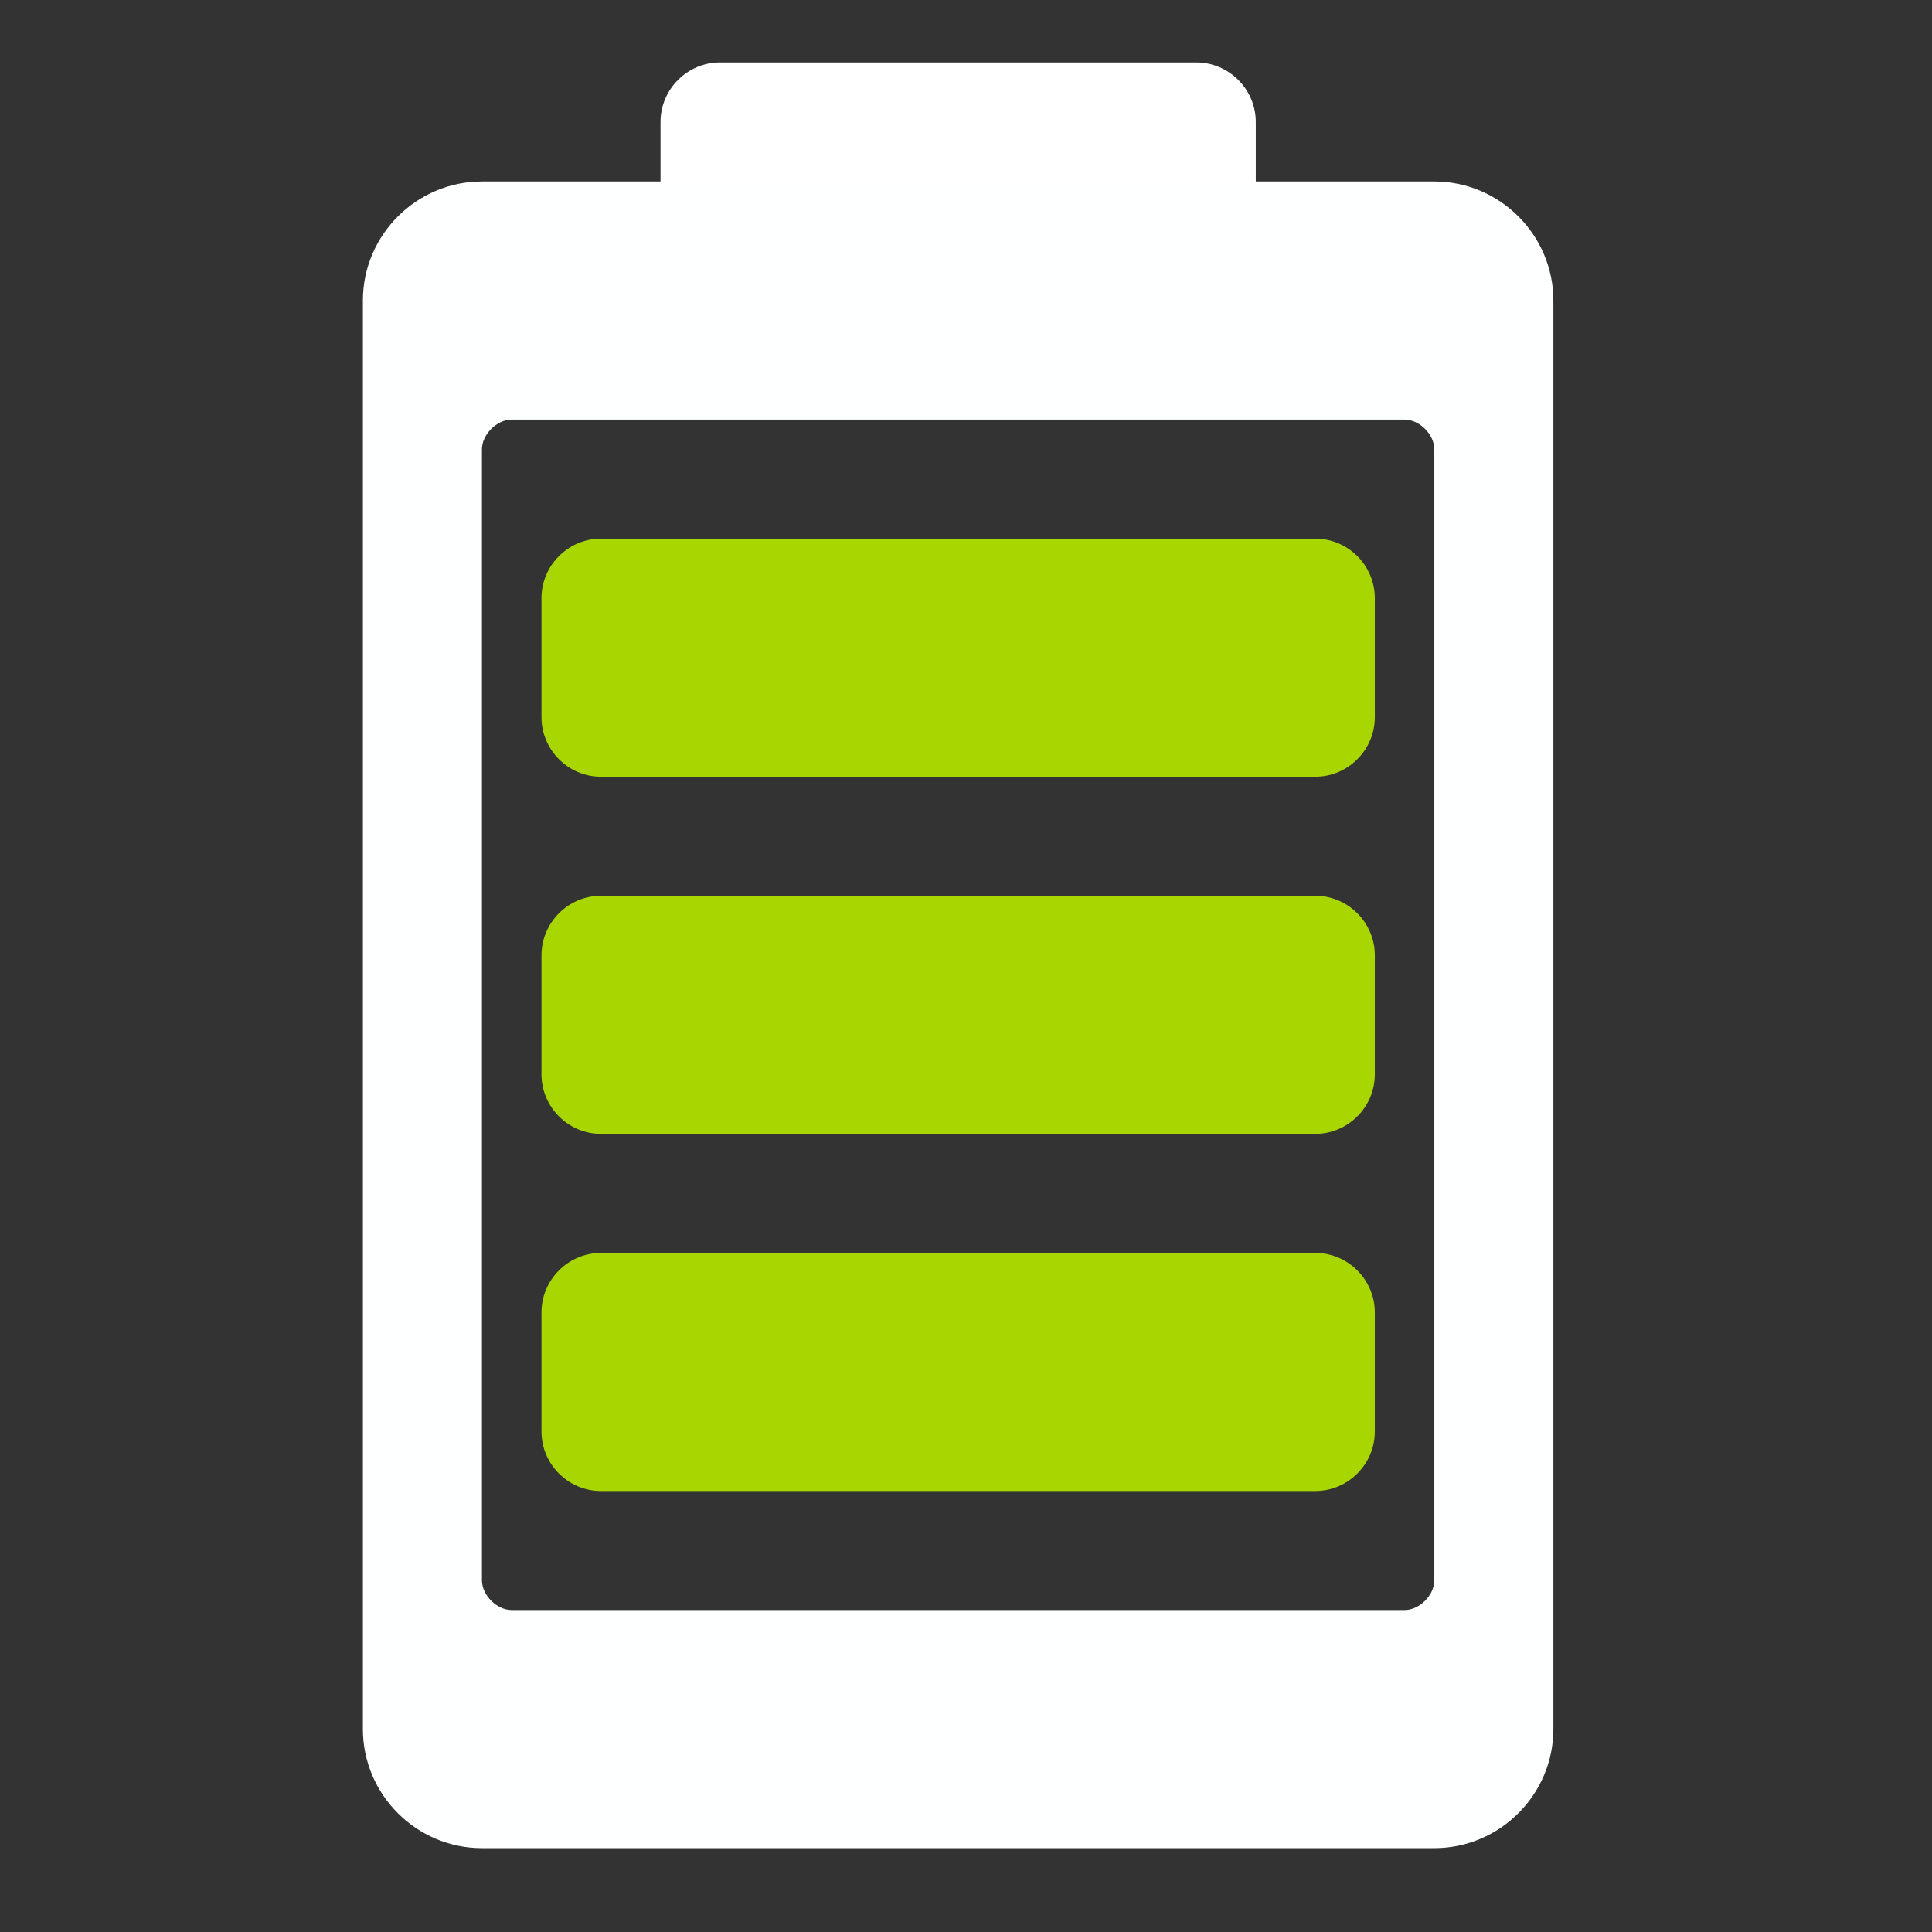<svg width="71" height="71" viewBox="0 0 71 71" fill="none" xmlns="http://www.w3.org/2000/svg">
<rect x="0" y="0" width="71" height="71" fill="#333333" stroke="none"/>
<path d="M46.149 7.763C46.149 8.966 45.164 9.95 43.961 9.95H26.461C25.258 9.95 24.274 8.966 24.274 7.763V4.482C24.274 3.279 25.258 2.294 26.461 2.294H43.961C45.164 2.294 46.149 3.279 46.149 4.482V7.763Z" fill="white"/>
<path d="M52.711 6.669H17.711C15.305 6.669 13.336 8.638 13.336 11.044V63.544C13.336 65.95 15.305 67.919 17.711 67.919H52.711C55.117 67.919 57.086 65.95 57.086 63.544V11.044C57.086 8.638 55.117 6.669 52.711 6.669ZM52.711 58.075C52.711 58.622 52.164 59.169 51.617 59.169H18.805C18.258 59.169 17.711 58.622 17.711 58.075V16.513C17.711 15.966 18.258 15.419 18.805 15.419H51.617C52.164 15.419 52.711 15.966 52.711 16.513V58.075Z" fill="#FEFFFF"/>
<path d="M50.524 26.357C50.524 27.56 49.539 28.544 48.336 28.544H22.086C20.883 28.544 19.899 27.56 19.899 26.357V21.982C19.899 20.779 20.883 19.794 22.086 19.794H48.336C49.539 19.794 50.524 20.779 50.524 21.982V26.357Z" fill="#A8D600"/>
<path d="M50.524 39.482C50.524 40.685 49.539 41.669 48.336 41.669H22.086C20.883 41.669 19.899 40.685 19.899 39.482V35.107C19.899 33.904 20.883 32.919 22.086 32.919H48.336C49.539 32.919 50.524 33.904 50.524 35.107V39.482Z" fill="#A8D600"/>
<path d="M50.524 52.607C50.524 53.81 49.539 54.794 48.336 54.794H22.086C20.883 54.794 19.899 53.81 19.899 52.607V48.232C19.899 47.029 20.883 46.044 22.086 46.044H48.336C49.539 46.044 50.524 47.029 50.524 48.232V52.607Z" fill="#A8D600"/>
</svg>
